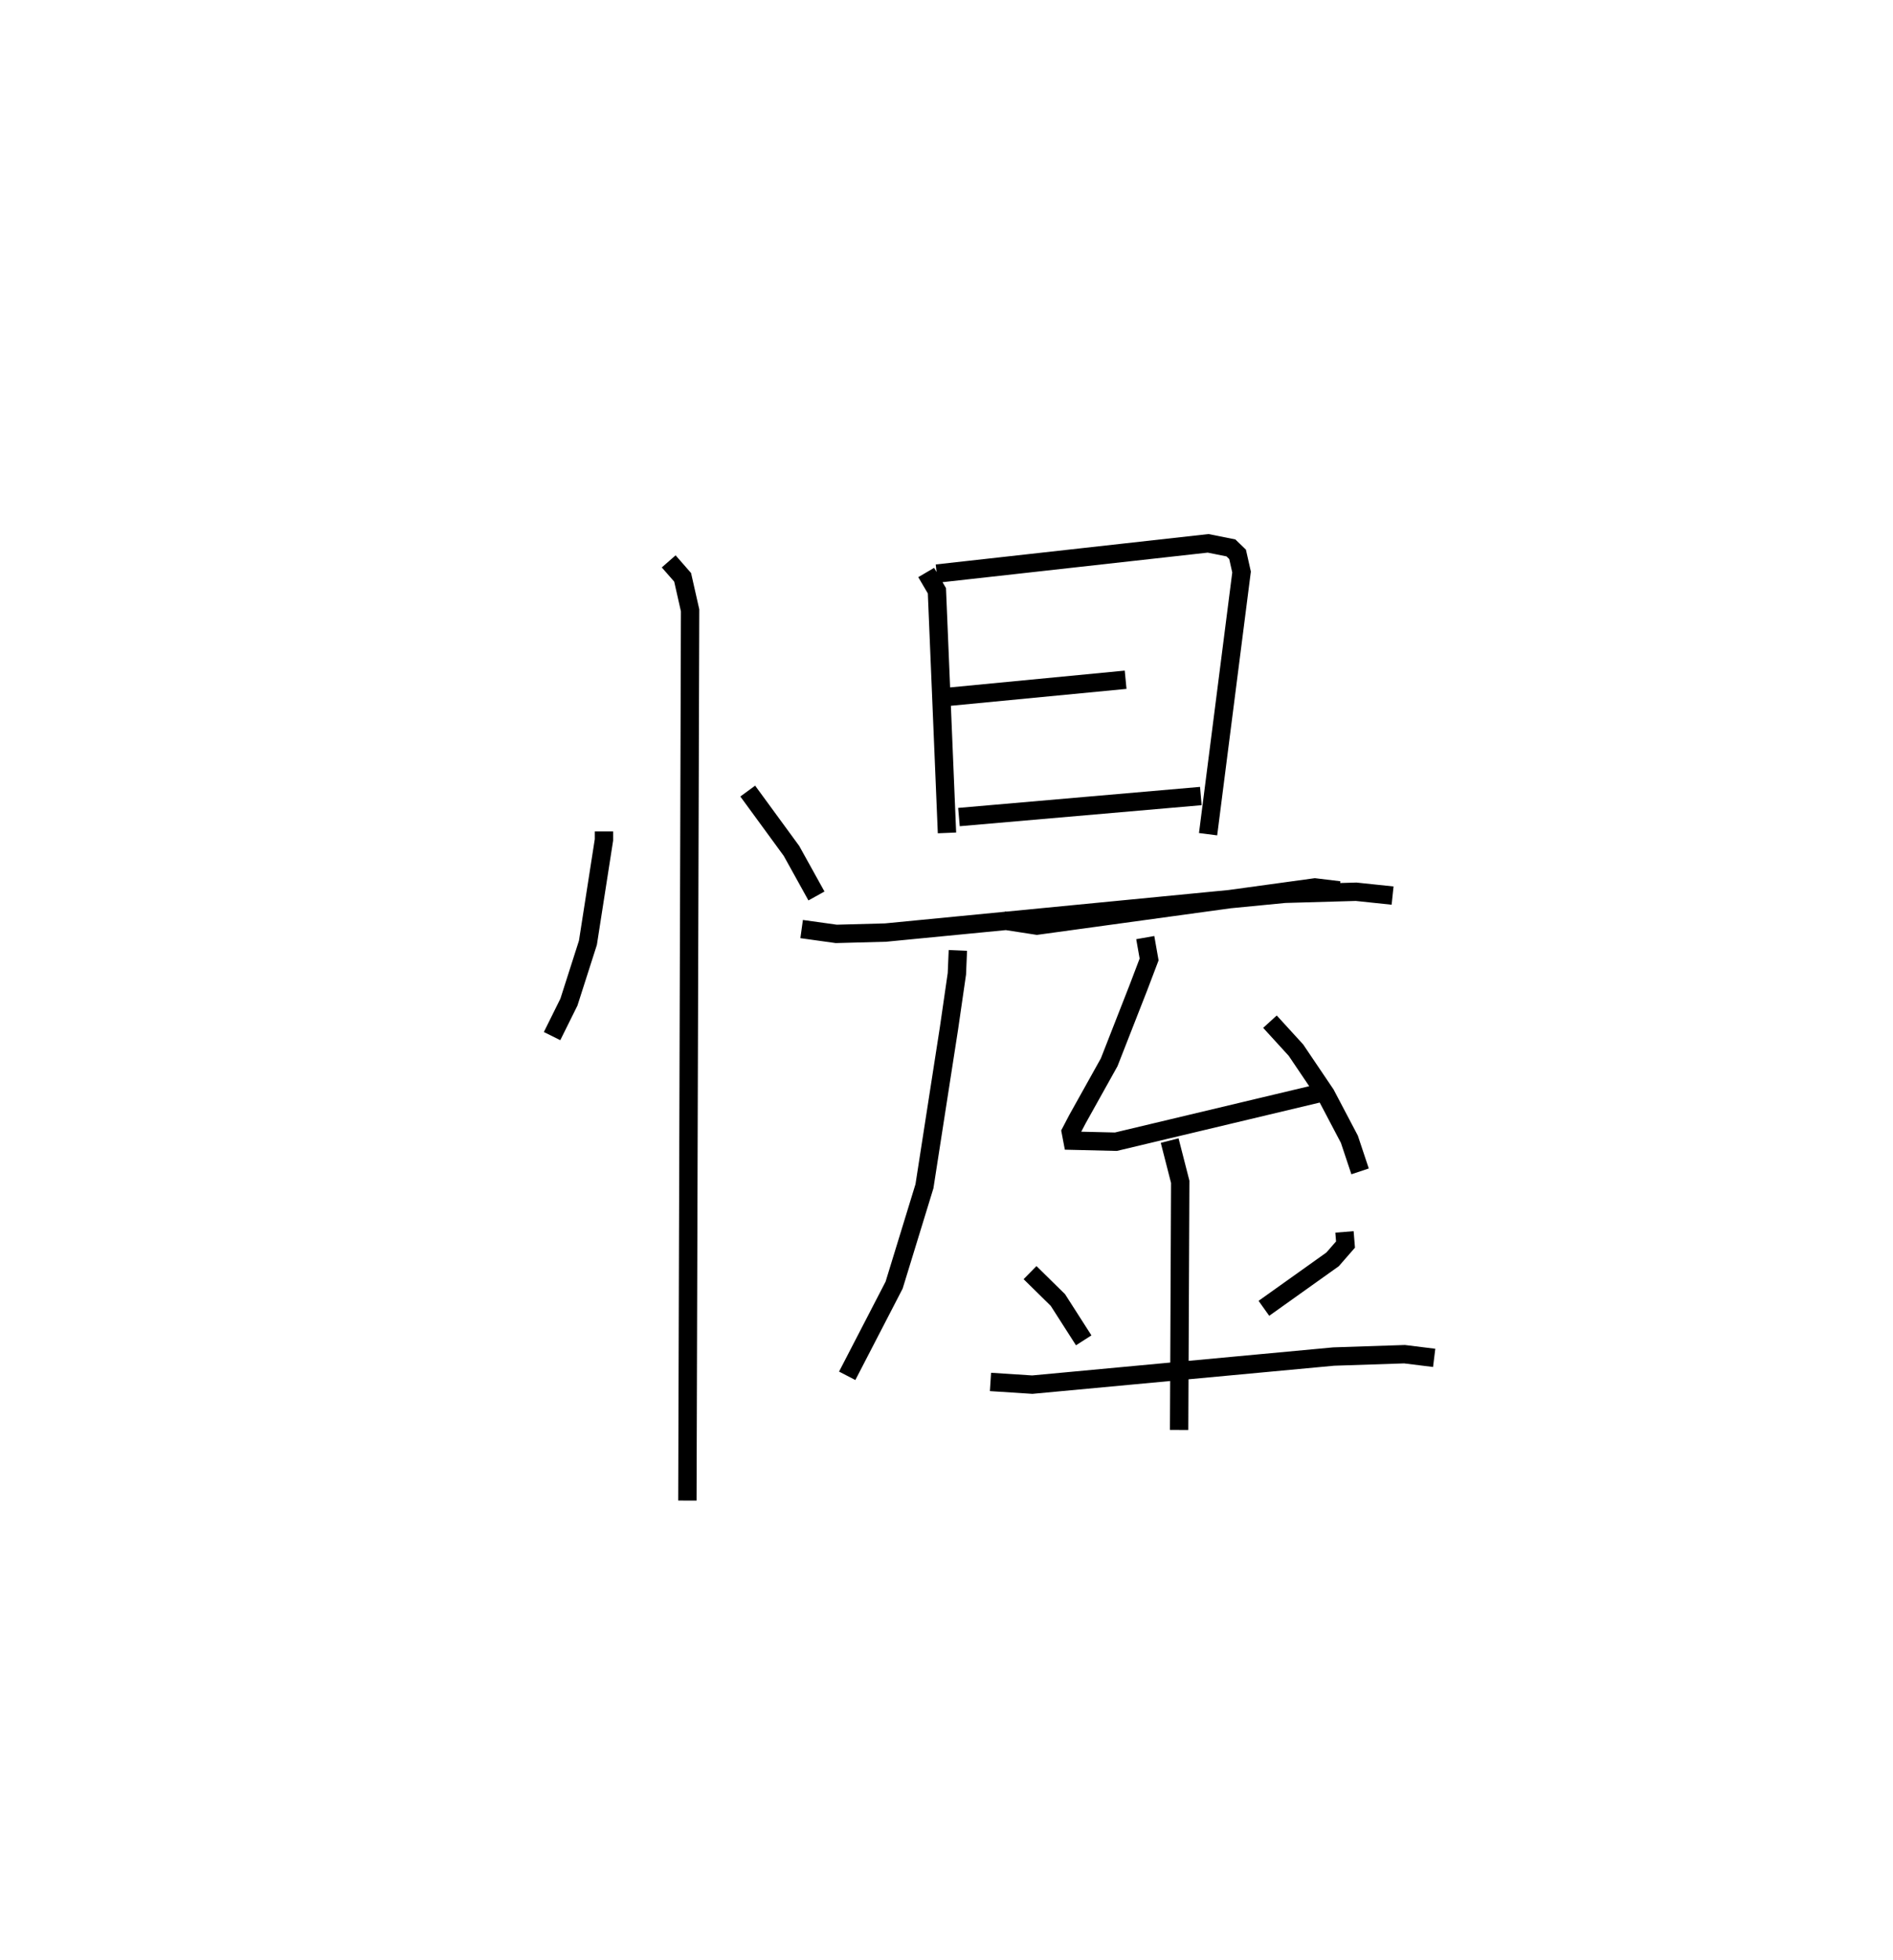 <?xml version="1.0" encoding="utf-8" ?>
<svg baseProfile="full" height="106.715" version="1.1" width="103.144" xmlns="http://www.w3.org/2000/svg" xmlns:ev="http://www.w3.org/2001/xml-events" xmlns:xlink="http://www.w3.org/1999/xlink"><defs /><rect fill="white" height="106.715" width="103.144" x="0" y="0" /><path d="M25,25 m0.0,0.0 m7.908,20.275 l0,0.459 -0.874,5.605 l-1.035,3.232 -0.918,1.851 m10.661,-13.343 l2.384,3.259 1.36,2.453 m-8.051,-18.22 l0.759,0.867 0.407,1.798 l-0.148,48.478 m13.012,-50.538 l0.584,0.994 0.549,13.186 m-0.558,-14.121 l14.788,-1.647 1.241,0.249 l0.363,0.35 0.217,0.963 l-1.824,14.277 m-14.463,-7.452 l9.97,-0.959 m-9.081,7.478 l13.179,-1.145 m-21.751,7.244 l1.887,0.263 2.685,-0.072 l21.756,-2.112 3.884,-0.111 l1.987,0.209 m-23.686,2.985 l-0.054,1.272 -0.432,2.981 l-1.335,8.59 -1.653,5.385 l-2.556,4.938 m8.523,-24.795 l1.815,0.28 15.146,-2.08 l1.329,0.16 m-10.573,2.572 l0.21,1.19 -0.583,1.533 l-1.593,4.067 -1.733,3.105 l-0.358,0.684 0.091,0.479 l2.365,0.057 11.049,-2.632 m-2.654,-3.905 l1.416,1.55 1.621,2.4 l1.291,2.454 0.583,1.748 m-10.375,-1.676 l0.575,2.245 -0.06,13.514 m-8.123,-8.569 l1.518,1.492 1.406,2.195 m14.209,-5.904 l0.056,0.688 -0.704,0.807 l-3.743,2.666 m-14.897,4.009 l2.278,0.147 16.42,-1.53 l3.861,-0.128 1.616,0.2 " fill="none" stroke="black" stroke-width="1" /></svg>